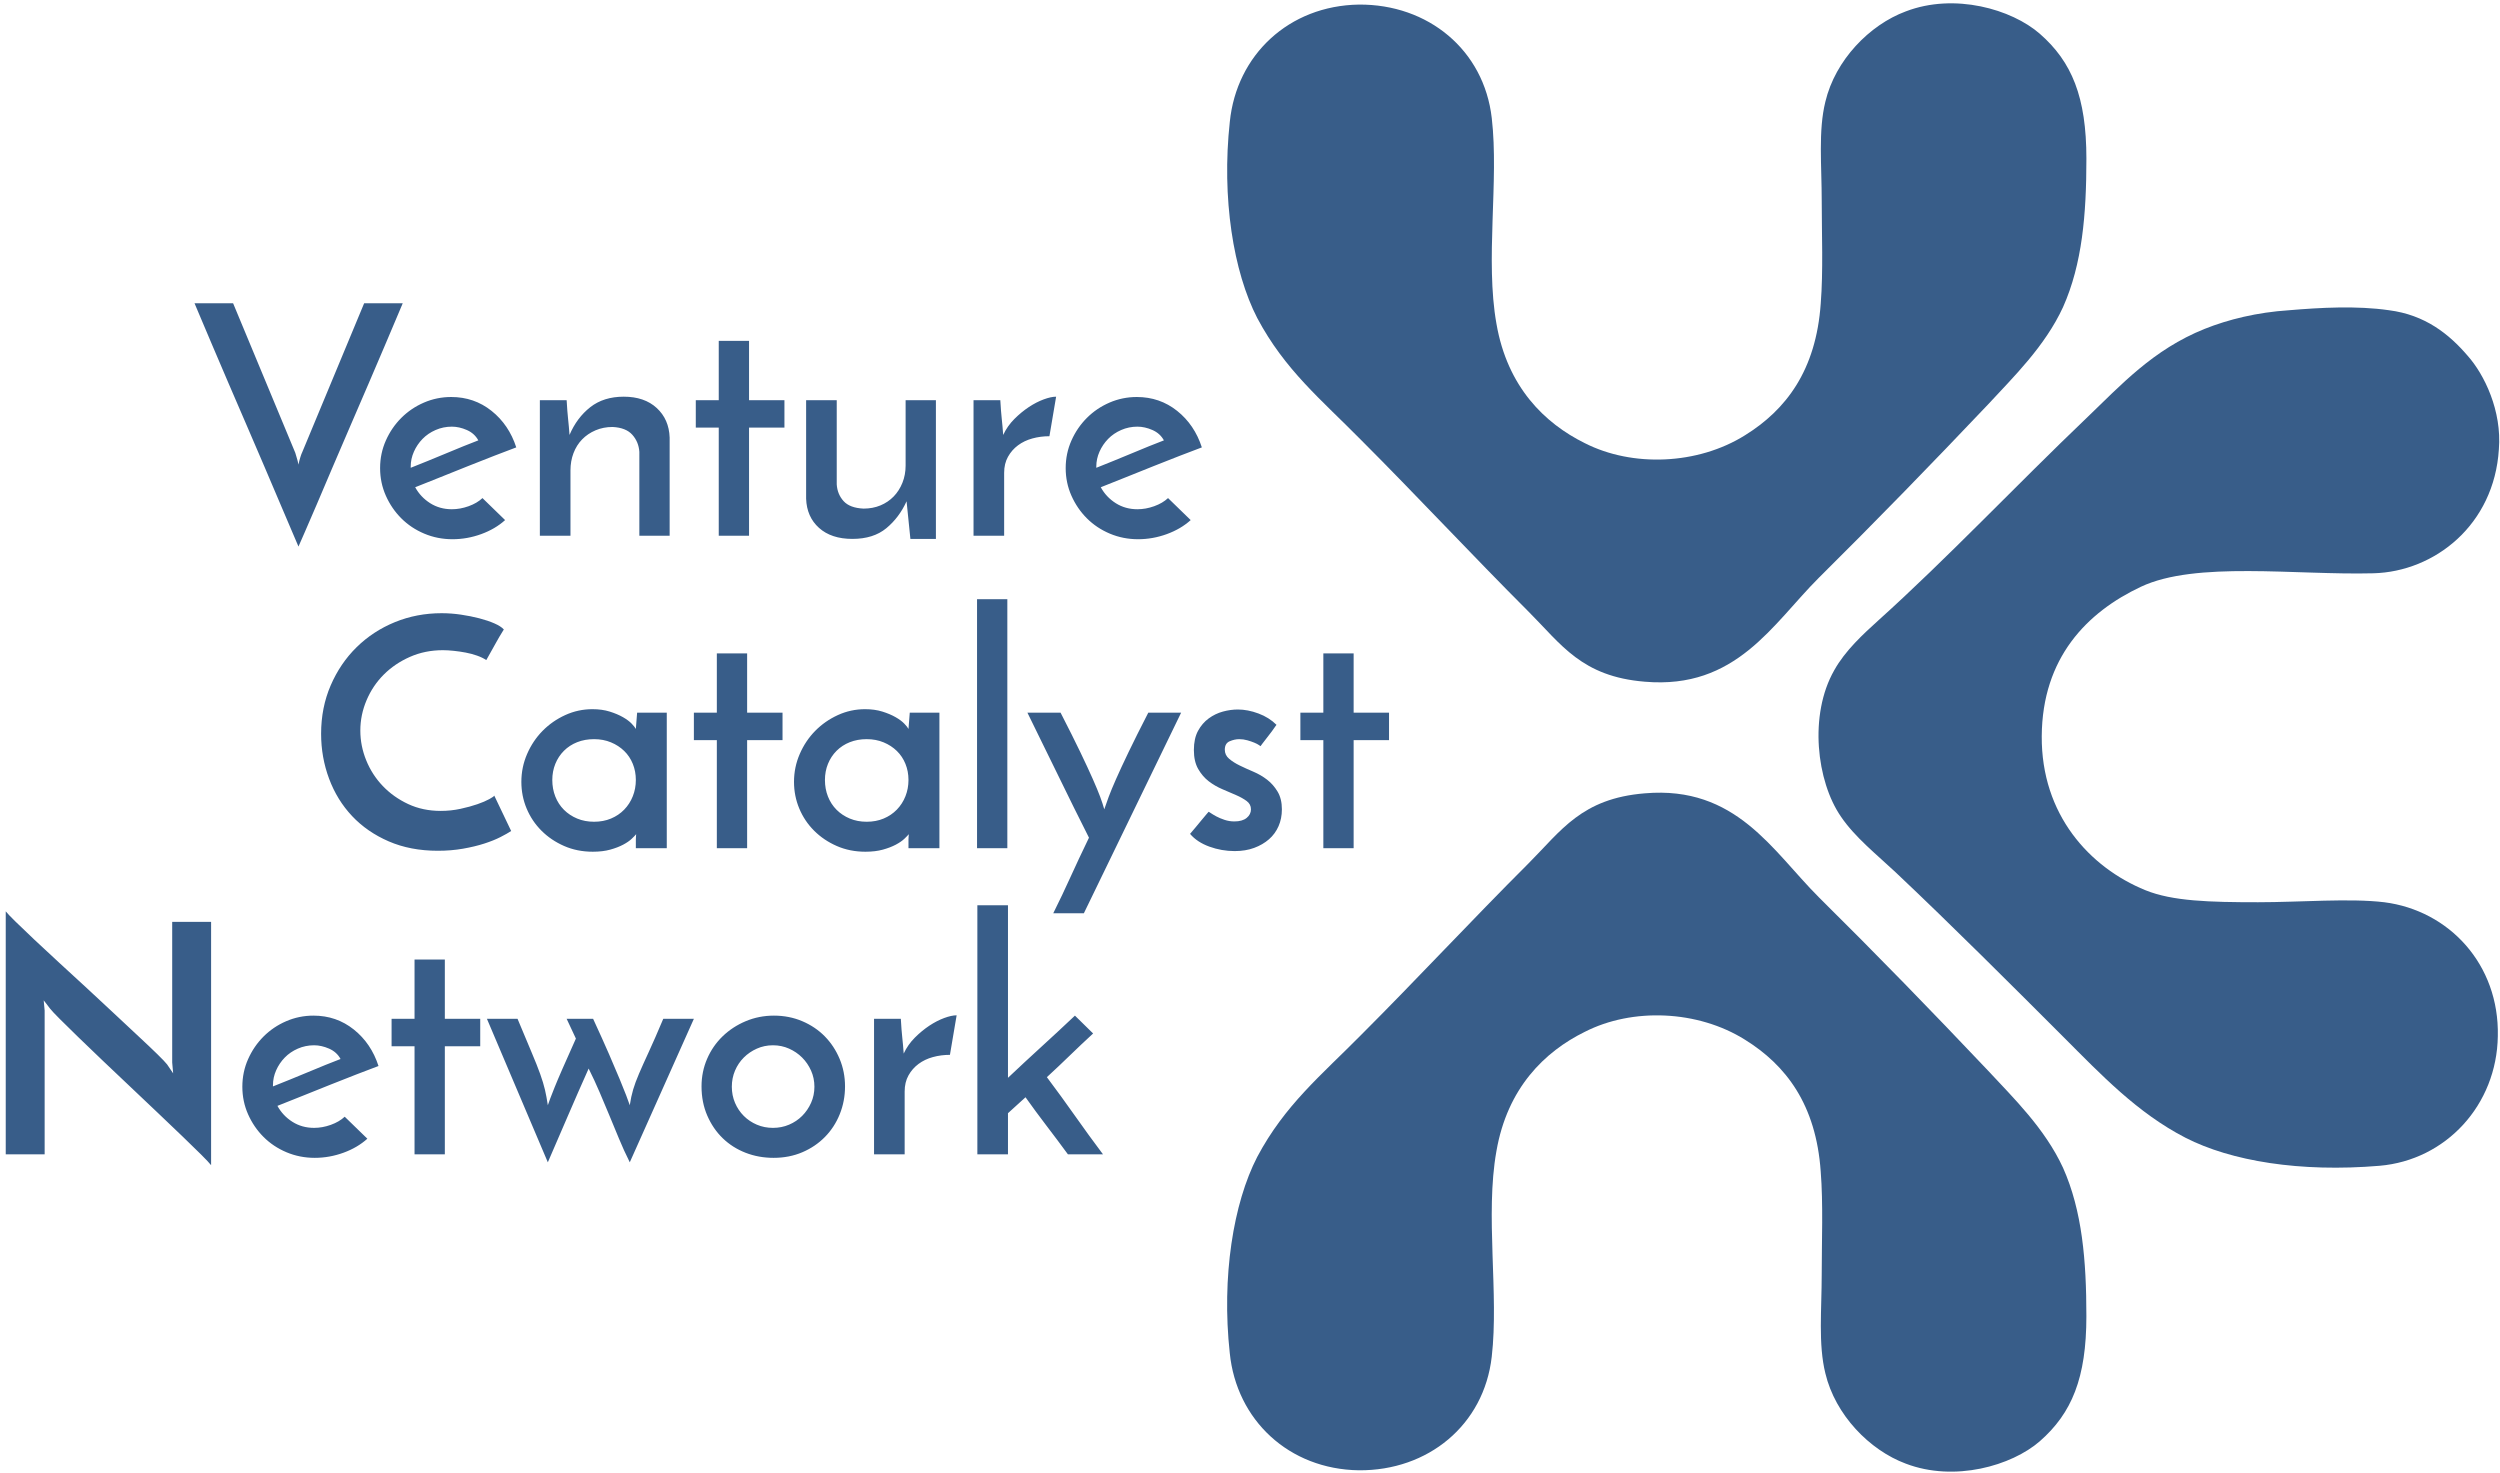 <?xml version="1.0" encoding="UTF-8"?>
<svg width="392px" height="231px" viewBox="0 0 392 231" version="1.1" xmlns="http://www.w3.org/2000/svg" xmlns:xlink="http://www.w3.org/1999/xlink">
    <!-- Generator: Sketch 49.2 (51160) - http://www.bohemiancoding.com/sketch -->
    <title>Group 2</title>
    <desc>Created with Sketch.</desc>
    <defs></defs>
    <g id="完成" stroke="none" stroke-width="1" fill="none" fill-rule="evenodd">
        <g id="vcn_logo2_outline" transform="translate(-306, -388)" fill="#385D89">
            <g id="Group-2" transform="translate(302, 388)">
                <g id="logo" transform="translate(0, 36)">
                    <g id="Group">
                        <path d="M40.55,11.55 L50.3,35 C50.3,35.033 50.367,35.258 50.5,35.675 C50.633,36.092 50.733,36.483 50.8,36.85 C50.867,36.483 50.967,36.092 51.1,35.675 C51.233,35.258 51.317,35.033 51.35,35 L61.1,11.55 L67.15,11.55 C67.017,11.85 66.7,12.6 66.2,13.8 C65.7,15 65.075,16.475 64.325,18.225 C63.575,19.975 62.742,21.925 61.825,24.075 C60.908,26.225 59.967,28.408 59,30.625 C58.033,32.842 57.092,35.033 56.175,37.2 C55.258,39.367 54.425,41.325 53.675,43.075 C52.925,44.825 52.292,46.292 51.775,47.475 C51.258,48.658 50.933,49.4 50.8,49.7 C50.667,49.4 50.35,48.658 49.85,47.475 C49.35,46.292 48.725,44.825 47.975,43.075 C47.225,41.325 46.392,39.367 45.475,37.2 C44.558,35.033 43.617,32.842 42.65,30.625 C41.683,28.408 40.742,26.225 39.825,24.075 C38.908,21.925 38.075,19.975 37.325,18.225 C36.575,16.475 35.95,15 35.45,13.8 C34.95,12.6 34.633,11.85 34.5,11.55 L40.55,11.55 Z M83.2,45.55 C82.167,46.483 80.917,47.217 79.45,47.75 C77.983,48.283 76.483,48.55 74.95,48.55 C73.383,48.55 71.908,48.258 70.525,47.675 C69.142,47.092 67.942,46.292 66.925,45.275 C65.908,44.258 65.1,43.075 64.5,41.725 C63.9,40.375 63.6,38.933 63.6,37.4 C63.6,35.867 63.9,34.425 64.5,33.075 C65.1,31.725 65.908,30.542 66.925,29.525 C67.942,28.508 69.125,27.708 70.475,27.125 C71.825,26.542 73.25,26.25 74.75,26.25 C77.15,26.25 79.258,26.975 81.075,28.425 C82.892,29.875 84.183,31.783 84.95,34.15 C83.95,34.517 82.792,34.958 81.475,35.475 C80.158,35.992 78.783,36.533 77.35,37.1 C75.917,37.667 74.483,38.242 73.05,38.825 C71.617,39.408 70.3,39.933 69.1,40.4 C69.667,41.433 70.45,42.267 71.45,42.9 C72.45,43.533 73.583,43.85 74.85,43.85 C75.717,43.85 76.592,43.692 77.475,43.375 C78.358,43.058 79.083,42.633 79.65,42.1 L83.2,45.55 Z M79,33.05 C78.6,32.317 78,31.775 77.2,31.425 C76.4,31.075 75.617,30.9 74.85,30.9 C73.95,30.9 73.1,31.075 72.3,31.425 C71.5,31.775 70.817,32.242 70.25,32.825 C69.683,33.408 69.233,34.075 68.9,34.825 C68.567,35.575 68.4,36.35 68.4,37.15 L68.4,37.35 C69.233,37.017 70.125,36.658 71.075,36.275 C72.025,35.892 72.975,35.5 73.925,35.1 C74.875,34.7 75.783,34.325 76.65,33.975 C77.517,33.625 78.3,33.317 79,33.05 Z M88.65,26.75 L92.85,26.75 C92.917,27.95 92.992,28.925 93.075,29.675 C93.158,30.425 93.233,31.267 93.3,32.2 C94.067,30.4 95.15,28.95 96.55,27.85 C97.95,26.75 99.7,26.2 101.8,26.2 C103.967,26.2 105.692,26.792 106.975,27.975 C108.258,29.158 108.933,30.7 109,32.6 L109,48 L104.25,48 L104.25,34.85 C104.183,33.817 103.817,32.925 103.15,32.175 C102.483,31.425 101.45,31.017 100.05,30.95 C99.083,30.95 98.192,31.125 97.375,31.475 C96.558,31.825 95.858,32.3 95.275,32.9 C94.692,33.5 94.242,34.217 93.925,35.05 C93.608,35.883 93.45,36.783 93.45,37.75 L93.45,48 L88.65,48 L88.65,26.75 Z M116.7,17.45 L121.45,17.45 L121.45,26.75 L127,26.75 L127,31.05 L121.45,31.05 L121.45,48 L116.7,48 L116.7,31.05 L113.1,31.05 L113.1,26.75 L116.7,26.75 L116.7,17.45 Z M150.75,48.5 L146.75,48.5 L146.15,42.6 C145.383,44.3 144.325,45.708 142.975,46.825 C141.625,47.942 139.85,48.5 137.65,48.5 C135.45,48.5 133.708,47.925 132.425,46.775 C131.142,45.625 130.467,44.1 130.4,42.2 L130.4,26.75 L135.2,26.75 L135.2,39.95 C135.267,40.983 135.625,41.858 136.275,42.575 C136.925,43.292 137.967,43.683 139.4,43.75 C140.367,43.75 141.25,43.583 142.05,43.25 C142.85,42.917 143.542,42.45 144.125,41.85 C144.708,41.25 145.167,40.533 145.5,39.7 C145.833,38.867 146,37.967 146,37 L146,26.75 L150.75,26.75 L150.75,48.5 Z M168.55,32.4 C167.617,32.4 166.725,32.517 165.875,32.75 C165.025,32.983 164.275,33.342 163.625,33.825 C162.975,34.308 162.45,34.908 162.05,35.625 C161.65,36.342 161.45,37.183 161.45,38.15 L161.45,48 L156.65,48 L156.65,26.75 L160.85,26.75 C160.917,27.95 160.992,28.925 161.075,29.675 C161.158,30.425 161.233,31.267 161.3,32.2 C161.733,31.267 162.317,30.433 163.05,29.7 C163.783,28.967 164.542,28.342 165.325,27.825 C166.108,27.308 166.883,26.908 167.65,26.625 C168.417,26.342 169.067,26.2 169.6,26.2 L168.55,32.4 Z M190.7,45.55 C189.667,46.483 188.417,47.217 186.95,47.75 C185.483,48.283 183.983,48.55 182.45,48.55 C180.883,48.55 179.408,48.258 178.025,47.675 C176.642,47.092 175.442,46.292 174.425,45.275 C173.408,44.258 172.6,43.075 172,41.725 C171.4,40.375 171.1,38.933 171.1,37.4 C171.1,35.867 171.4,34.425 172,33.075 C172.6,31.725 173.408,30.542 174.425,29.525 C175.442,28.508 176.625,27.708 177.975,27.125 C179.325,26.542 180.75,26.25 182.25,26.25 C184.65,26.25 186.758,26.975 188.575,28.425 C190.392,29.875 191.683,31.783 192.45,34.15 C191.45,34.517 190.292,34.958 188.975,35.475 C187.658,35.992 186.283,36.533 184.85,37.1 C183.417,37.667 181.983,38.242 180.55,38.825 C179.117,39.408 177.8,39.933 176.6,40.4 C177.167,41.433 177.95,42.267 178.95,42.9 C179.95,43.533 181.083,43.85 182.35,43.85 C183.217,43.85 184.092,43.692 184.975,43.375 C185.858,43.058 186.583,42.633 187.15,42.1 L190.7,45.55 Z M186.5,33.05 C186.1,32.317 185.5,31.775 184.7,31.425 C183.9,31.075 183.117,30.9 182.35,30.9 C181.45,30.9 180.6,31.075 179.8,31.425 C179,31.775 178.317,32.242 177.75,32.825 C177.183,33.408 176.733,34.075 176.4,34.825 C176.067,35.575 175.9,36.35 175.9,37.15 L175.9,37.35 C176.733,37.017 177.625,36.658 178.575,36.275 C179.525,35.892 180.475,35.5 181.425,35.1 C182.375,34.7 183.283,34.325 184.15,33.975 C185.017,33.625 185.8,33.317 186.5,33.05 Z" id="Venture"></path>
                        <path d="M84.15,94.3 C83.75,94.567 83.192,94.883 82.475,95.25 C81.758,95.617 80.908,95.958 79.925,96.275 C78.942,96.592 77.833,96.858 76.6,97.075 C75.367,97.292 74.05,97.4 72.65,97.4 C69.783,97.4 67.217,96.908 64.95,95.925 C62.683,94.942 60.767,93.617 59.2,91.95 C57.633,90.283 56.433,88.333 55.6,86.1 C54.767,83.867 54.35,81.517 54.35,79.05 C54.35,76.317 54.85,73.792 55.85,71.475 C56.85,69.158 58.208,67.158 59.925,65.475 C61.642,63.792 63.642,62.483 65.925,61.55 C68.208,60.617 70.65,60.15 73.25,60.15 C74.25,60.15 75.258,60.225 76.275,60.375 C77.292,60.525 78.25,60.717 79.15,60.95 C80.05,61.183 80.842,61.45 81.525,61.75 C82.208,62.05 82.7,62.367 83,62.7 C82.7,63.167 82.467,63.55 82.3,63.85 C82.133,64.15 81.958,64.458 81.775,64.775 C81.592,65.092 81.392,65.45 81.175,65.85 C80.958,66.25 80.65,66.8 80.25,67.5 C79.85,67.233 79.367,67 78.8,66.8 C78.233,66.6 77.642,66.442 77.025,66.325 C76.408,66.208 75.783,66.117 75.15,66.05 C74.517,65.983 73.95,65.95 73.45,65.95 C71.583,65.95 69.858,66.3 68.275,67 C66.692,67.7 65.325,68.625 64.175,69.775 C63.025,70.925 62.125,72.267 61.475,73.8 C60.825,75.333 60.5,76.917 60.5,78.55 C60.5,80.15 60.808,81.708 61.425,83.225 C62.042,84.742 62.908,86.083 64.025,87.25 C65.142,88.417 66.467,89.358 68,90.075 C69.533,90.792 71.233,91.15 73.1,91.15 C74.167,91.15 75.2,91.042 76.2,90.825 C77.2,90.608 78.083,90.367 78.85,90.1 C79.617,89.833 80.242,89.567 80.725,89.3 C81.208,89.033 81.467,88.85 81.5,88.75 L84.15,94.3 Z M85.75,86.6 C85.75,85.067 86.05,83.608 86.65,82.225 C87.25,80.842 88.058,79.633 89.075,78.6 C90.092,77.567 91.275,76.742 92.625,76.125 C93.975,75.508 95.4,75.2 96.9,75.2 C97.9,75.2 98.8,75.325 99.6,75.575 C100.4,75.825 101.092,76.117 101.675,76.45 C102.258,76.783 102.717,77.125 103.05,77.475 C103.383,77.825 103.6,78.1 103.7,78.3 L103.9,75.75 L108.55,75.75 L108.55,97 L103.7,97 L103.7,95.6 C103.7,95.433 103.708,95.275 103.725,95.125 C103.742,94.975 103.75,94.867 103.75,94.8 C103.617,94.967 103.383,95.208 103.05,95.525 C102.717,95.842 102.267,96.15 101.7,96.45 C101.133,96.75 100.458,97.008 99.675,97.225 C98.892,97.442 97.983,97.55 96.95,97.55 C95.317,97.55 93.817,97.25 92.45,96.65 C91.083,96.05 89.9,95.25 88.9,94.25 C87.9,93.25 87.125,92.092 86.575,90.775 C86.025,89.458 85.75,88.067 85.75,86.6 Z M90.6,86.3 C90.6,87.233 90.758,88.1 91.075,88.9 C91.392,89.7 91.842,90.392 92.425,90.975 C93.008,91.558 93.7,92.017 94.5,92.35 C95.3,92.683 96.183,92.85 97.15,92.85 C98.117,92.85 99,92.683 99.8,92.35 C100.6,92.017 101.292,91.55 101.875,90.95 C102.458,90.35 102.908,89.65 103.225,88.85 C103.542,88.05 103.7,87.2 103.7,86.3 C103.7,85.4 103.542,84.558 103.225,83.775 C102.908,82.992 102.458,82.317 101.875,81.75 C101.292,81.183 100.6,80.733 99.8,80.4 C99,80.067 98.117,79.9 97.15,79.9 C96.183,79.9 95.3,80.058 94.5,80.375 C93.7,80.692 93.008,81.142 92.425,81.725 C91.842,82.308 91.392,82.992 91.075,83.775 C90.758,84.558 90.6,85.4 90.6,86.3 Z M116.4,66.45 L121.15,66.45 L121.15,75.75 L126.7,75.75 L126.7,80.05 L121.15,80.05 L121.15,97 L116.4,97 L116.4,80.05 L112.8,80.05 L112.8,75.75 L116.4,75.75 L116.4,66.45 Z M128.5,86.6 C128.5,85.067 128.8,83.608 129.4,82.225 C130,80.842 130.808,79.633 131.825,78.6 C132.842,77.567 134.025,76.742 135.375,76.125 C136.725,75.508 138.15,75.2 139.65,75.2 C140.65,75.2 141.55,75.325 142.35,75.575 C143.15,75.825 143.842,76.117 144.425,76.45 C145.008,76.783 145.467,77.125 145.8,77.475 C146.133,77.825 146.35,78.1 146.45,78.3 L146.65,75.75 L151.3,75.75 L151.3,97 L146.45,97 L146.45,95.6 C146.45,95.433 146.458,95.275 146.475,95.125 C146.492,94.975 146.5,94.867 146.5,94.8 C146.367,94.967 146.133,95.208 145.8,95.525 C145.467,95.842 145.017,96.15 144.45,96.45 C143.883,96.75 143.208,97.008 142.425,97.225 C141.642,97.442 140.733,97.55 139.7,97.55 C138.067,97.55 136.567,97.25 135.2,96.65 C133.833,96.05 132.65,95.25 131.65,94.25 C130.65,93.25 129.875,92.092 129.325,90.775 C128.775,89.458 128.5,88.067 128.5,86.6 Z M133.35,86.3 C133.35,87.233 133.508,88.1 133.825,88.9 C134.142,89.7 134.592,90.392 135.175,90.975 C135.758,91.558 136.45,92.017 137.25,92.35 C138.05,92.683 138.933,92.85 139.9,92.85 C140.867,92.85 141.75,92.683 142.55,92.35 C143.35,92.017 144.042,91.55 144.625,90.95 C145.208,90.35 145.658,89.65 145.975,88.85 C146.292,88.05 146.45,87.2 146.45,86.3 C146.45,85.4 146.292,84.558 145.975,83.775 C145.658,82.992 145.208,82.317 144.625,81.75 C144.042,81.183 143.35,80.733 142.55,80.4 C141.75,80.067 140.867,79.9 139.9,79.9 C138.933,79.9 138.05,80.058 137.25,80.375 C136.45,80.692 135.758,81.142 135.175,81.725 C134.592,82.308 134.142,82.992 133.825,83.775 C133.508,84.558 133.35,85.4 133.35,86.3 Z M161.95,97 L157.2,97 L157.2,57.95 L161.95,57.95 L161.95,97 Z M173.95,107.2 L169.15,107.2 C169.65,106.2 170.117,105.242 170.55,104.325 C170.983,103.408 171.417,102.475 171.85,101.525 C172.283,100.575 172.733,99.6 173.2,98.6 C173.667,97.6 174.183,96.517 174.75,95.35 C173.983,93.85 173.192,92.267 172.375,90.6 C171.558,88.933 170.733,87.25 169.9,85.55 C169.067,83.85 168.242,82.167 167.425,80.5 C166.608,78.833 165.833,77.25 165.1,75.75 L170.3,75.75 C171.567,78.217 172.6,80.283 173.4,81.95 C174.2,83.617 174.85,85.017 175.35,86.15 C175.85,87.283 176.233,88.208 176.5,88.925 C176.767,89.642 176.983,90.3 177.15,90.9 C177.35,90.3 177.583,89.642 177.85,88.925 C178.117,88.208 178.5,87.283 179,86.15 C179.5,85.017 180.15,83.617 180.95,81.95 C181.75,80.283 182.783,78.217 184.05,75.75 L189.2,75.75 L173.95,107.2 Z M204.15,77.65 C203.95,77.95 203.708,78.292 203.425,78.675 C203.142,79.058 202.867,79.417 202.6,79.75 C202.333,80.083 202.108,80.375 201.925,80.625 L201.65,81 L201.4,80.825 C201.233,80.708 200.992,80.583 200.675,80.45 C200.358,80.317 199.992,80.192 199.575,80.075 C199.158,79.958 198.733,79.9 198.3,79.9 C197.833,79.9 197.342,80.008 196.825,80.225 C196.308,80.442 196.05,80.883 196.05,81.55 C196.05,82.117 196.275,82.592 196.725,82.975 C197.175,83.358 197.725,83.708 198.375,84.025 C199.025,84.342 199.742,84.667 200.525,85 C201.308,85.333 202.025,85.75 202.675,86.25 C203.325,86.75 203.875,87.375 204.325,88.125 C204.775,88.875 205,89.8 205,90.9 C205,91.867 204.825,92.75 204.475,93.55 C204.125,94.35 203.625,95.033 202.975,95.6 C202.325,96.167 201.55,96.617 200.65,96.95 C199.75,97.283 198.733,97.45 197.6,97.45 C196.233,97.45 194.908,97.217 193.625,96.75 C192.342,96.283 191.333,95.617 190.6,94.75 C190.833,94.483 191.117,94.15 191.45,93.75 C191.783,93.35 192.1,92.967 192.4,92.6 C192.7,92.233 192.958,91.925 193.175,91.675 L193.5,91.3 C193.5,91.267 193.608,91.325 193.825,91.475 C194.042,91.625 194.333,91.8 194.7,92 C195.067,92.2 195.5,92.383 196,92.55 C196.5,92.717 197.017,92.8 197.55,92.8 C198.383,92.8 199.025,92.617 199.475,92.25 C199.925,91.883 200.15,91.433 200.15,90.9 C200.15,90.367 199.925,89.933 199.475,89.6 C199.025,89.267 198.475,88.958 197.825,88.675 C197.175,88.392 196.458,88.083 195.675,87.75 C194.892,87.417 194.175,87 193.525,86.5 C192.875,86 192.325,85.358 191.875,84.575 C191.425,83.792 191.2,82.8 191.2,81.6 C191.2,80.4 191.417,79.4 191.85,78.6 C192.283,77.8 192.842,77.15 193.525,76.65 C194.208,76.15 194.95,75.792 195.75,75.575 C196.55,75.358 197.333,75.25 198.1,75.25 C199.133,75.25 200.208,75.458 201.325,75.875 C202.442,76.292 203.383,76.883 204.15,77.65 Z M211.5,66.45 L216.25,66.45 L216.25,75.75 L221.8,75.75 L221.8,80.05 L216.25,80.05 L216.25,97 L211.5,97 L211.5,80.05 L207.9,80.05 L207.9,75.75 L211.5,75.75 L211.5,66.45 Z" id="Catalyst"></path>
                        <path d="M37.1,108.55 L37.1,146.7 C36.867,146.4 36.35,145.85 35.55,145.05 C34.75,144.25 33.767,143.292 32.6,142.175 C31.433,141.058 30.142,139.825 28.725,138.475 C27.308,137.125 25.867,135.758 24.4,134.375 C22.933,132.992 21.5,131.633 20.1,130.3 C18.7,128.967 17.425,127.742 16.275,126.625 C15.125,125.508 14.158,124.558 13.375,123.775 C12.592,122.992 12.083,122.45 11.85,122.15 C11.817,122.083 11.683,121.908 11.45,121.625 C11.217,121.342 11.017,121.083 10.85,120.85 L11,122.45 L11,145 L4.9,145 L4.9,106.9 C5.133,107.2 5.65,107.742 6.45,108.525 C7.25,109.308 8.233,110.25 9.4,111.35 C10.567,112.45 11.858,113.65 13.275,114.95 C14.692,116.25 16.133,117.575 17.6,118.925 C19.067,120.275 20.5,121.608 21.9,122.925 C23.3,124.242 24.583,125.442 25.75,126.525 C26.917,127.608 27.892,128.533 28.675,129.3 C29.458,130.067 29.967,130.6 30.2,130.9 L31.15,132.3 L31,130.6 L31,108.55 L37.1,108.55 Z M61.6,142.55 C60.567,143.483 59.317,144.217 57.85,144.75 C56.383,145.283 54.883,145.55 53.35,145.55 C51.783,145.55 50.308,145.258 48.925,144.675 C47.542,144.092 46.342,143.292 45.325,142.275 C44.308,141.258 43.5,140.075 42.9,138.725 C42.3,137.375 42,135.933 42,134.4 C42,132.867 42.3,131.425 42.9,130.075 C43.5,128.725 44.308,127.542 45.325,126.525 C46.342,125.508 47.525,124.708 48.875,124.125 C50.225,123.542 51.65,123.25 53.15,123.25 C55.55,123.25 57.658,123.975 59.475,125.425 C61.292,126.875 62.583,128.783 63.35,131.15 C62.35,131.517 61.192,131.958 59.875,132.475 C58.558,132.992 57.183,133.533 55.75,134.1 C54.317,134.667 52.883,135.242 51.45,135.825 C50.017,136.408 48.7,136.933 47.5,137.4 C48.067,138.433 48.85,139.267 49.85,139.9 C50.85,140.533 51.983,140.85 53.25,140.85 C54.117,140.85 54.992,140.692 55.875,140.375 C56.758,140.058 57.483,139.633 58.05,139.1 L61.6,142.55 Z M57.4,130.05 C57,129.317 56.4,128.775 55.6,128.425 C54.8,128.075 54.017,127.9 53.25,127.9 C52.35,127.9 51.5,128.075 50.7,128.425 C49.9,128.775 49.217,129.242 48.65,129.825 C48.083,130.408 47.633,131.075 47.3,131.825 C46.967,132.575 46.8,133.35 46.8,134.15 L46.8,134.35 C47.633,134.017 48.525,133.658 49.475,133.275 C50.425,132.892 51.375,132.5 52.325,132.1 C53.275,131.7 54.183,131.325 55.05,130.975 C55.917,130.625 56.7,130.317 57.4,130.05 Z M69,114.45 L73.75,114.45 L73.75,123.75 L79.3,123.75 L79.3,128.05 L73.75,128.05 L73.75,145 L69,145 L69,128.05 L65.4,128.05 L65.4,123.75 L69,123.75 L69,114.45 Z M94.3,126.85 L92.85,123.75 L97,123.75 C98,125.917 98.833,127.767 99.5,129.3 C100.167,130.833 100.717,132.125 101.15,133.175 C101.583,134.225 101.925,135.075 102.175,135.725 C102.425,136.375 102.617,136.9 102.75,137.3 C102.883,136.4 103.058,135.583 103.275,134.85 C103.492,134.117 103.8,133.283 104.2,132.35 C104.6,131.417 105.108,130.283 105.725,128.95 C106.342,127.617 107.1,125.883 108,123.75 L112.8,123.75 L102.75,146.25 C102.117,144.983 101.55,143.742 101.05,142.525 C100.55,141.308 100.05,140.1 99.55,138.9 C99.05,137.7 98.542,136.492 98.025,135.275 C97.508,134.058 96.933,132.817 96.3,131.55 C95.167,134.083 94.092,136.533 93.075,138.9 C92.058,141.267 91,143.717 89.9,146.25 L80.35,123.75 L85.15,123.75 C86.05,125.917 86.783,127.667 87.35,129 C87.917,130.333 88.367,131.467 88.7,132.4 C89.033,133.333 89.283,134.158 89.45,134.875 C89.617,135.592 89.767,136.4 89.9,137.3 C90,137 90.125,136.65 90.275,136.25 C90.425,135.85 90.65,135.275 90.95,134.525 C91.25,133.775 91.667,132.792 92.2,131.575 C92.733,130.358 93.433,128.783 94.3,126.85 Z M114,134.35 C114,132.817 114.292,131.375 114.875,130.025 C115.458,128.675 116.267,127.5 117.3,126.5 C118.333,125.5 119.542,124.708 120.925,124.125 C122.308,123.542 123.783,123.25 125.35,123.25 C126.95,123.25 128.433,123.542 129.8,124.125 C131.167,124.708 132.342,125.5 133.325,126.5 C134.308,127.5 135.083,128.675 135.65,130.025 C136.217,131.375 136.5,132.817 136.5,134.35 C136.5,135.883 136.225,137.333 135.675,138.7 C135.125,140.067 134.35,141.258 133.35,142.275 C132.35,143.292 131.167,144.092 129.8,144.675 C128.433,145.258 126.933,145.55 125.3,145.55 C123.733,145.55 122.267,145.283 120.9,144.75 C119.533,144.217 118.342,143.458 117.325,142.475 C116.308,141.492 115.5,140.308 114.9,138.925 C114.3,137.542 114,136.017 114,134.35 Z M118.75,134.4 C118.75,135.3 118.917,136.142 119.25,136.925 C119.583,137.708 120.042,138.392 120.625,138.975 C121.208,139.558 121.892,140.017 122.675,140.35 C123.458,140.683 124.3,140.85 125.2,140.85 C126.1,140.85 126.942,140.683 127.725,140.35 C128.508,140.017 129.192,139.558 129.775,138.975 C130.358,138.392 130.825,137.708 131.175,136.925 C131.525,136.142 131.7,135.3 131.7,134.4 C131.7,133.5 131.525,132.658 131.175,131.875 C130.825,131.092 130.358,130.408 129.775,129.825 C129.192,129.242 128.508,128.775 127.725,128.425 C126.942,128.075 126.1,127.9 125.2,127.9 C124.3,127.9 123.458,128.075 122.675,128.425 C121.892,128.775 121.208,129.242 120.625,129.825 C120.042,130.408 119.583,131.092 119.25,131.875 C118.917,132.658 118.75,133.5 118.75,134.4 Z M152.95,129.4 C152.017,129.4 151.125,129.517 150.275,129.75 C149.425,129.983 148.675,130.342 148.025,130.825 C147.375,131.308 146.85,131.908 146.45,132.625 C146.05,133.342 145.85,134.183 145.85,135.15 L145.85,145 L141.05,145 L141.05,123.75 L145.25,123.75 C145.317,124.95 145.392,125.925 145.475,126.675 C145.558,127.425 145.633,128.267 145.7,129.2 C146.133,128.267 146.717,127.433 147.45,126.7 C148.183,125.967 148.942,125.342 149.725,124.825 C150.508,124.308 151.283,123.908 152.05,123.625 C152.817,123.342 153.467,123.2 154,123.2 L152.95,129.4 Z M172.55,123.25 L175.4,126.05 C174.133,127.217 172.925,128.358 171.775,129.475 C170.625,130.592 169.417,131.733 168.15,132.9 C169.65,134.9 171.117,136.917 172.55,138.95 C173.983,140.983 175.45,143 176.95,145 L171.45,145 C170.35,143.5 169.233,142.008 168.1,140.525 C166.967,139.042 165.867,137.55 164.8,136.05 L162.05,138.55 L162.05,145 L157.25,145 L157.25,105.95 L162.05,105.95 L162.05,133 C163.85,131.3 165.6,129.675 167.3,128.125 C169,126.575 170.75,124.95 172.55,123.25 Z" id="Network"></path>
                    </g>
                </g>
                <g id="vfc-logo-mark" transform="translate(196, 0)" fill-rule="nonzero">
                    <path d="M199.823,70.443 C199.084,82.322 189.736,89.644 180.14,89.892 C167.936,90.21 152.304,87.941 143.687,92.009 C135.227,95.994 128.222,103.144 128.146,115.437 C128.063,127.717 135.626,136.017 144.418,139.591 C148.649,141.306 154.43,141.471 162.067,141.471 C168.741,141.471 176.388,140.817 181.847,141.471 C192.017,142.765 199.905,151.219 199.658,162.456 C199.499,173.275 191.522,181.906 181.105,182.796 C168.667,183.845 157.843,182.065 150.685,178.399 C143.117,174.502 137.428,168.483 131.644,162.698 C123.425,154.48 114.075,145.117 105.203,136.748 C102.355,134.067 98.86,131.302 96.66,128.047 C92.841,122.518 91.614,112.1 95.605,105.102 C97.314,102.02 100.162,99.414 102.601,97.208 C113.179,87.694 124.327,75.896 135.144,65.568 C140.515,60.433 145.562,54.826 153.698,51.566 C157.353,50.104 161.907,48.967 166.955,48.643 C171.837,48.23 177.534,47.912 182.579,48.643 C188.275,49.373 192.018,52.386 194.942,55.799 C197.548,58.735 200.313,64.424 199.823,70.443 Z" id="Shape"></path>
                    <path d="M131.485,183.114 C134.497,189.864 135.144,197.682 135.144,206.39 C135.144,216.069 132.863,221.599 127.823,226.004 C123.424,229.818 114.481,232.424 106.828,229.499 C101.135,227.383 95.769,221.854 94.217,215.338 C93.086,210.776 93.645,205.326 93.645,199.797 C93.645,194.669 93.892,188.738 93.486,183.684 C92.756,173.195 88.041,167.018 81.612,163.026 C74.207,158.386 63.955,157.973 56.473,161.805 C50.199,164.9 44.346,170.591 42.636,180.519 C40.85,190.517 43.043,202.892 41.905,212.731 C40.685,223.474 31.894,230.624 21.077,230.542 C10.094,230.387 1.882,222.66 0.827,212.16 C-0.476,200.211 1.386,188.656 5.13,181.411 C9.445,173.275 15.141,168.634 21.401,162.298 C30.033,153.673 38.727,144.311 47.683,135.369 C52.806,130.241 55.978,125.2 65.913,124.393 C80.226,123.166 85.923,133.419 93.162,140.659 C102.353,149.758 110.82,158.466 119.76,167.911 C123.673,172.132 128.637,176.936 131.485,183.114" id="Shape"></path>
                    <path d="M93.647,31.563 C93.647,25.945 93.089,20.492 94.22,15.94 C95.77,9.426 101.136,3.896 106.831,1.786 C114.483,-1.151 123.426,1.449 127.826,5.281 C132.866,9.674 135.147,15.209 135.147,24.889 C135.147,33.597 134.5,41.396 131.487,48.152 C128.641,54.329 123.676,59.135 119.766,63.374 C110.825,72.8 102.357,81.508 93.168,90.622 C85.928,97.862 80.233,108.12 65.919,106.893 C55.984,106.086 52.812,101.033 47.689,95.917 C38.734,86.961 30.039,77.612 21.407,68.98 C15.147,62.631 9.452,58.004 5.136,49.868 C1.393,42.622 -0.47,31.068 0.833,19.113 C1.888,8.618 10.1,0.883 21.083,0.718 C31.9,0.642 40.691,7.805 41.911,18.54 C43.049,28.385 40.856,40.748 42.642,50.758 C44.352,60.686 50.205,66.374 56.479,69.476 C63.96,73.289 74.214,72.889 81.618,68.249 C88.045,64.264 92.761,58.079 93.492,47.586 C93.894,42.54 93.647,36.597 93.647,31.563" id="Shape"></path>
                </g>
            </g>
        </g>
    </g>
</svg>